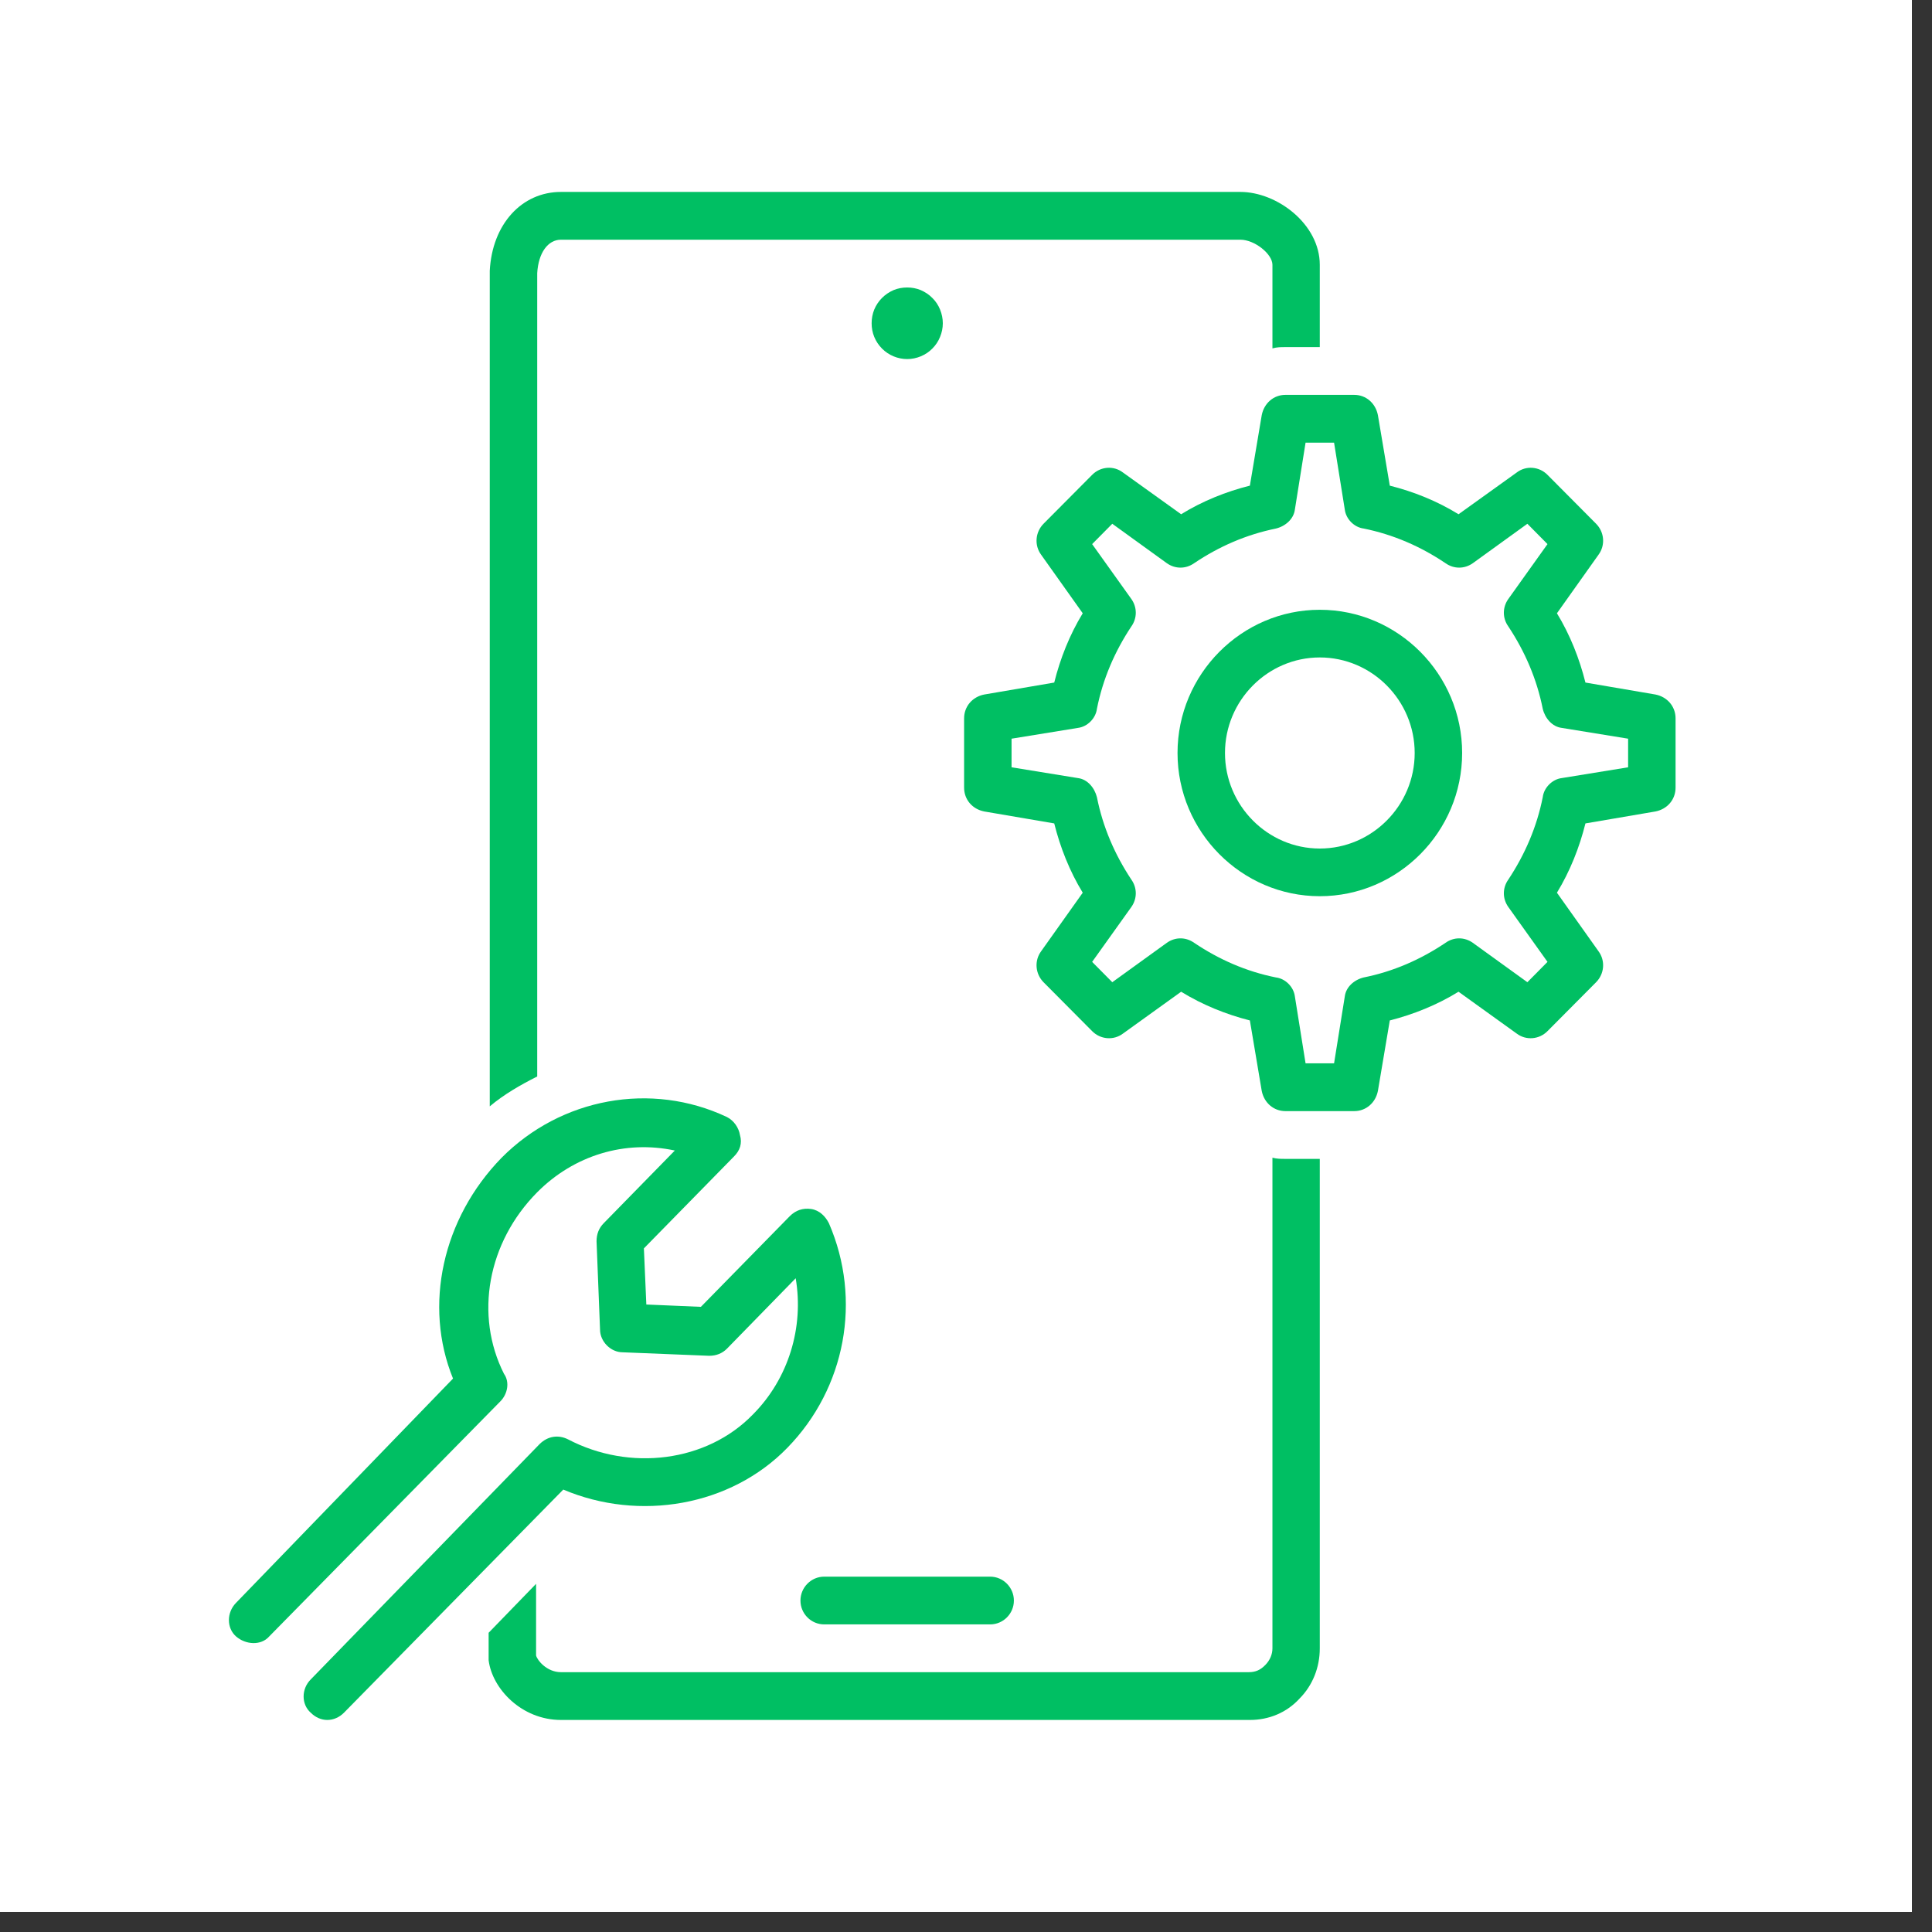 <svg xmlns="http://www.w3.org/2000/svg" xmlns:xlink="http://www.w3.org/1999/xlink" width="95" zoomAndPan="magnify" viewBox="0 0 71.25 71.25" height="95" preserveAspectRatio="xMidYMid meet" version="1.0"><rect x="0" y="0" width="71.25" height="71.25" fill="#333333" stroke="none"/><defs><clipPath id="a55bb4f99a"><path d="M 0 0 L 70.508 0 L 70.508 70.508 L 0 70.508 Z M 0 0 " clip-rule="nonzero"/></clipPath><clipPath id="fa67d16425"><path d="M 35 14 L 61.793 14 L 61.793 41 L 35 41 Z M 35 14 " clip-rule="nonzero"/></clipPath><clipPath id="ce2846529c"><path d="M 8.355 40 L 32 40 L 32 63.457 L 8.355 63.457 Z M 8.355 40 " clip-rule="nonzero"/></clipPath><clipPath id="643851b895"><path d="M 18 42 L 49 42 L 49 63.457 L 18 63.457 Z M 18 42 " clip-rule="nonzero"/></clipPath><clipPath id="8ee44e43c4"><path d="M 18 7.051 L 49 7.051 L 49 41 L 18 41 Z M 18 7.051 " clip-rule="nonzero"/></clipPath></defs><g clip-path="url(#a55bb4f99a)"><path fill="#ffffff" d="M 0 0 L 70.508 0 L 70.508 70.508 L 0 70.508 Z M 0 0 " fill-opacity="1" fill-rule="nonzero"/><path fill="#ffffff" d="M 0 0 L 70.508 0 L 70.508 70.508 L 0 70.508 Z M 0 0 " fill-opacity="1" fill-rule="nonzero"/></g><path fill="#00bf63" d="M 34.77 11.922 C 34.77 12.098 34.734 12.266 34.668 12.426 C 34.602 12.59 34.508 12.73 34.383 12.855 C 34.262 12.98 34.117 13.074 33.957 13.141 C 33.797 13.207 33.629 13.242 33.457 13.242 C 33.281 13.242 33.113 13.207 32.953 13.141 C 32.793 13.074 32.652 12.98 32.527 12.855 C 32.406 12.73 32.309 12.59 32.242 12.426 C 32.176 12.266 32.145 12.098 32.145 11.922 C 32.145 11.746 32.176 11.578 32.242 11.414 C 32.309 11.254 32.406 11.109 32.527 10.988 C 32.652 10.863 32.793 10.77 32.953 10.699 C 33.113 10.633 33.281 10.602 33.457 10.602 C 33.629 10.602 33.797 10.633 33.957 10.699 C 34.117 10.77 34.262 10.863 34.383 10.988 C 34.508 11.109 34.602 11.254 34.668 11.414 C 34.734 11.578 34.77 11.746 34.77 11.922 Z M 34.77 11.922 " fill-opacity="1" fill-rule="nonzero"/><path fill="#00bf63" d="M 29.52 59.027 C 29.52 59.512 29.914 59.906 30.395 59.906 L 36.516 59.906 C 36.996 59.906 37.391 59.512 37.391 59.027 C 37.391 58.543 36.996 58.145 36.516 58.145 L 30.395 58.145 C 29.914 58.145 29.52 58.543 29.52 59.027 Z M 29.52 59.027 " fill-opacity="1" fill-rule="nonzero"/><g clip-path="url(#fa67d16425)"><path fill="#00bf63" d="M 61.051 25.613 L 58.469 25.172 C 58.25 24.293 57.902 23.41 57.418 22.617 L 58.949 20.461 C 59.211 20.109 59.168 19.625 58.863 19.316 L 57.07 17.512 C 56.766 17.203 56.281 17.16 55.934 17.426 L 53.789 18.965 C 53.004 18.48 52.129 18.129 51.254 17.91 L 50.816 15.312 C 50.73 14.871 50.379 14.562 49.941 14.562 L 47.406 14.562 C 46.969 14.562 46.617 14.871 46.531 15.312 L 46.094 17.91 C 45.219 18.129 44.344 18.48 43.559 18.965 L 41.414 17.426 C 41.066 17.16 40.582 17.203 40.277 17.512 L 38.484 19.316 C 38.18 19.625 38.137 20.109 38.398 20.461 L 39.93 22.617 C 39.445 23.41 39.098 24.293 38.879 25.172 L 36.297 25.613 C 35.859 25.699 35.555 26.055 35.555 26.492 L 35.555 29.047 C 35.555 29.488 35.859 29.84 36.297 29.926 L 38.879 30.367 C 39.098 31.246 39.445 32.129 39.93 32.922 L 38.398 35.078 C 38.137 35.43 38.18 35.914 38.484 36.223 L 40.277 38.027 C 40.582 38.336 41.066 38.379 41.414 38.117 L 43.559 36.574 C 44.344 37.059 45.219 37.41 46.094 37.633 L 46.531 40.23 C 46.617 40.668 46.969 40.977 47.406 40.977 L 49.941 40.977 C 50.379 40.977 50.73 40.668 50.816 40.23 L 51.254 37.633 C 52.129 37.41 53.004 37.059 53.789 36.574 L 55.934 38.117 C 56.281 38.379 56.766 38.336 57.07 38.027 L 58.863 36.223 C 59.168 35.914 59.211 35.43 58.949 35.078 L 57.418 32.922 C 57.902 32.129 58.25 31.246 58.469 30.367 L 61.051 29.926 C 61.488 29.84 61.793 29.488 61.793 29.047 L 61.793 26.492 C 61.793 26.055 61.488 25.699 61.051 25.613 Z M 60.043 28.297 L 57.594 28.695 C 57.246 28.738 56.938 29.047 56.895 29.398 C 56.676 30.5 56.238 31.512 55.625 32.438 C 55.406 32.746 55.406 33.141 55.625 33.449 L 57.07 35.473 L 56.328 36.223 L 54.316 34.77 C 54.008 34.551 53.617 34.551 53.309 34.77 C 52.391 35.387 51.387 35.828 50.293 36.047 C 49.941 36.133 49.637 36.398 49.594 36.75 L 49.199 39.215 L 48.148 39.215 L 47.754 36.75 C 47.711 36.398 47.406 36.09 47.055 36.047 C 45.961 35.828 44.957 35.387 44.039 34.77 C 43.73 34.551 43.34 34.551 43.031 34.77 L 41.02 36.223 L 40.277 35.473 L 41.723 33.449 C 41.941 33.141 41.941 32.746 41.723 32.438 C 41.109 31.512 40.672 30.5 40.453 29.398 C 40.363 29.047 40.102 28.738 39.754 28.695 L 37.305 28.297 L 37.305 27.242 L 39.754 26.844 C 40.102 26.801 40.41 26.492 40.453 26.141 C 40.672 25.039 41.109 24.027 41.723 23.102 C 41.941 22.797 41.941 22.398 41.723 22.09 L 40.277 20.066 L 41.02 19.316 L 43.031 20.77 C 43.34 20.988 43.73 20.988 44.039 20.77 C 44.957 20.152 45.961 19.715 47.055 19.492 C 47.406 19.406 47.711 19.141 47.754 18.789 L 48.148 16.324 L 49.199 16.324 L 49.594 18.789 C 49.637 19.141 49.941 19.449 50.293 19.492 C 51.387 19.715 52.391 20.152 53.309 20.77 C 53.617 20.988 54.008 20.988 54.316 20.77 L 56.328 19.316 L 57.07 20.066 L 55.625 22.09 C 55.406 22.398 55.406 22.797 55.625 23.102 C 56.238 24.027 56.676 25.039 56.895 26.141 C 56.98 26.492 57.246 26.801 57.594 26.844 L 60.043 27.242 Z M 60.043 28.297 " fill-opacity="1" fill-rule="nonzero"/></g><path fill="#00bf63" d="M 48.672 22.488 C 45.789 22.488 43.426 24.863 43.426 27.77 C 43.426 30.676 45.789 33.051 48.672 33.051 C 51.559 33.051 53.922 30.676 53.922 27.77 C 53.922 24.863 51.559 22.488 48.672 22.488 Z M 48.672 31.293 C 46.75 31.293 45.176 29.707 45.176 27.77 C 45.176 25.832 46.75 24.246 48.672 24.246 C 50.598 24.246 52.172 25.832 52.172 27.77 C 52.172 29.707 50.598 31.293 48.672 31.293 Z M 48.672 31.293 " fill-opacity="1" fill-rule="nonzero"/><g clip-path="url(#ce2846529c)"><path fill="#00bf63" d="M 29.039 53.391 C 31.184 51.191 31.793 47.934 30.57 45.113 C 30.438 44.852 30.219 44.633 29.914 44.586 C 29.609 44.543 29.344 44.633 29.125 44.852 L 25.848 48.195 L 23.836 48.109 L 23.746 46.039 L 27.07 42.648 C 27.289 42.43 27.379 42.164 27.289 41.859 C 27.246 41.594 27.07 41.328 26.809 41.195 C 24.012 39.875 20.688 40.492 18.5 42.695 C 16.312 44.938 15.613 48.152 16.707 50.84 L 8.703 59.113 C 8.355 59.469 8.355 60.039 8.703 60.348 C 9.055 60.656 9.625 60.699 9.93 60.348 L 18.457 51.676 C 18.719 51.41 18.805 50.969 18.586 50.664 C 17.496 48.504 17.977 45.82 19.812 43.969 C 21.168 42.605 23.047 42.035 24.887 42.43 L 22.262 45.113 C 22.086 45.293 22 45.512 22 45.777 L 22.129 49.035 C 22.129 49.473 22.523 49.871 22.961 49.871 L 26.152 50 C 26.414 50 26.633 49.914 26.809 49.738 L 29.344 47.141 C 29.652 48.945 29.082 50.84 27.77 52.16 C 26.066 53.922 23.223 54.273 20.949 53.082 C 20.598 52.906 20.207 52.953 19.898 53.258 L 11.461 61.934 C 11.109 62.285 11.109 62.855 11.461 63.164 C 11.637 63.34 11.855 63.43 12.07 63.43 C 12.289 63.43 12.508 63.34 12.684 63.164 L 20.773 54.934 C 23.574 56.121 26.941 55.551 29.039 53.391 Z M 29.039 53.391 " fill-opacity="1" fill-rule="nonzero"/></g><g clip-path="url(#643851b895)"><path fill="#00bf63" d="M 46.094 63.43 C 46.793 63.43 47.449 63.164 47.93 62.637 C 48.41 62.152 48.672 61.492 48.672 60.789 L 48.672 42.738 L 47.406 42.738 C 47.23 42.738 47.098 42.738 46.926 42.695 L 46.926 60.789 C 46.926 61.008 46.836 61.227 46.664 61.402 C 46.488 61.582 46.312 61.668 46.051 61.668 L 20.688 61.668 C 20.164 61.668 19.812 61.227 19.77 61.051 L 19.77 58.41 L 18.02 60.215 L 18.02 61.141 C 18.02 61.184 18.02 61.227 18.02 61.227 C 18.152 62.285 19.242 63.43 20.688 63.43 Z M 46.094 63.43 " fill-opacity="1" fill-rule="nonzero"/></g><g clip-path="url(#8ee44e43c4)"><path fill="#00bf63" d="M 46.926 9.766 L 46.926 12.848 C 47.098 12.801 47.23 12.801 47.406 12.801 L 48.672 12.801 L 48.672 9.766 C 48.672 8.266 47.098 7.078 45.742 7.078 L 20.688 7.078 C 19.242 7.078 18.152 8.266 18.062 9.984 C 18.062 9.984 18.062 10.027 18.062 10.027 L 18.062 40.801 C 18.586 40.359 19.199 40.008 19.812 39.699 L 19.812 10.074 C 19.855 9.324 20.207 8.84 20.688 8.84 L 45.742 8.84 C 46.27 8.84 46.926 9.367 46.926 9.766 Z M 46.926 9.766 " fill-opacity="1" fill-rule="nonzero"/></g></svg>